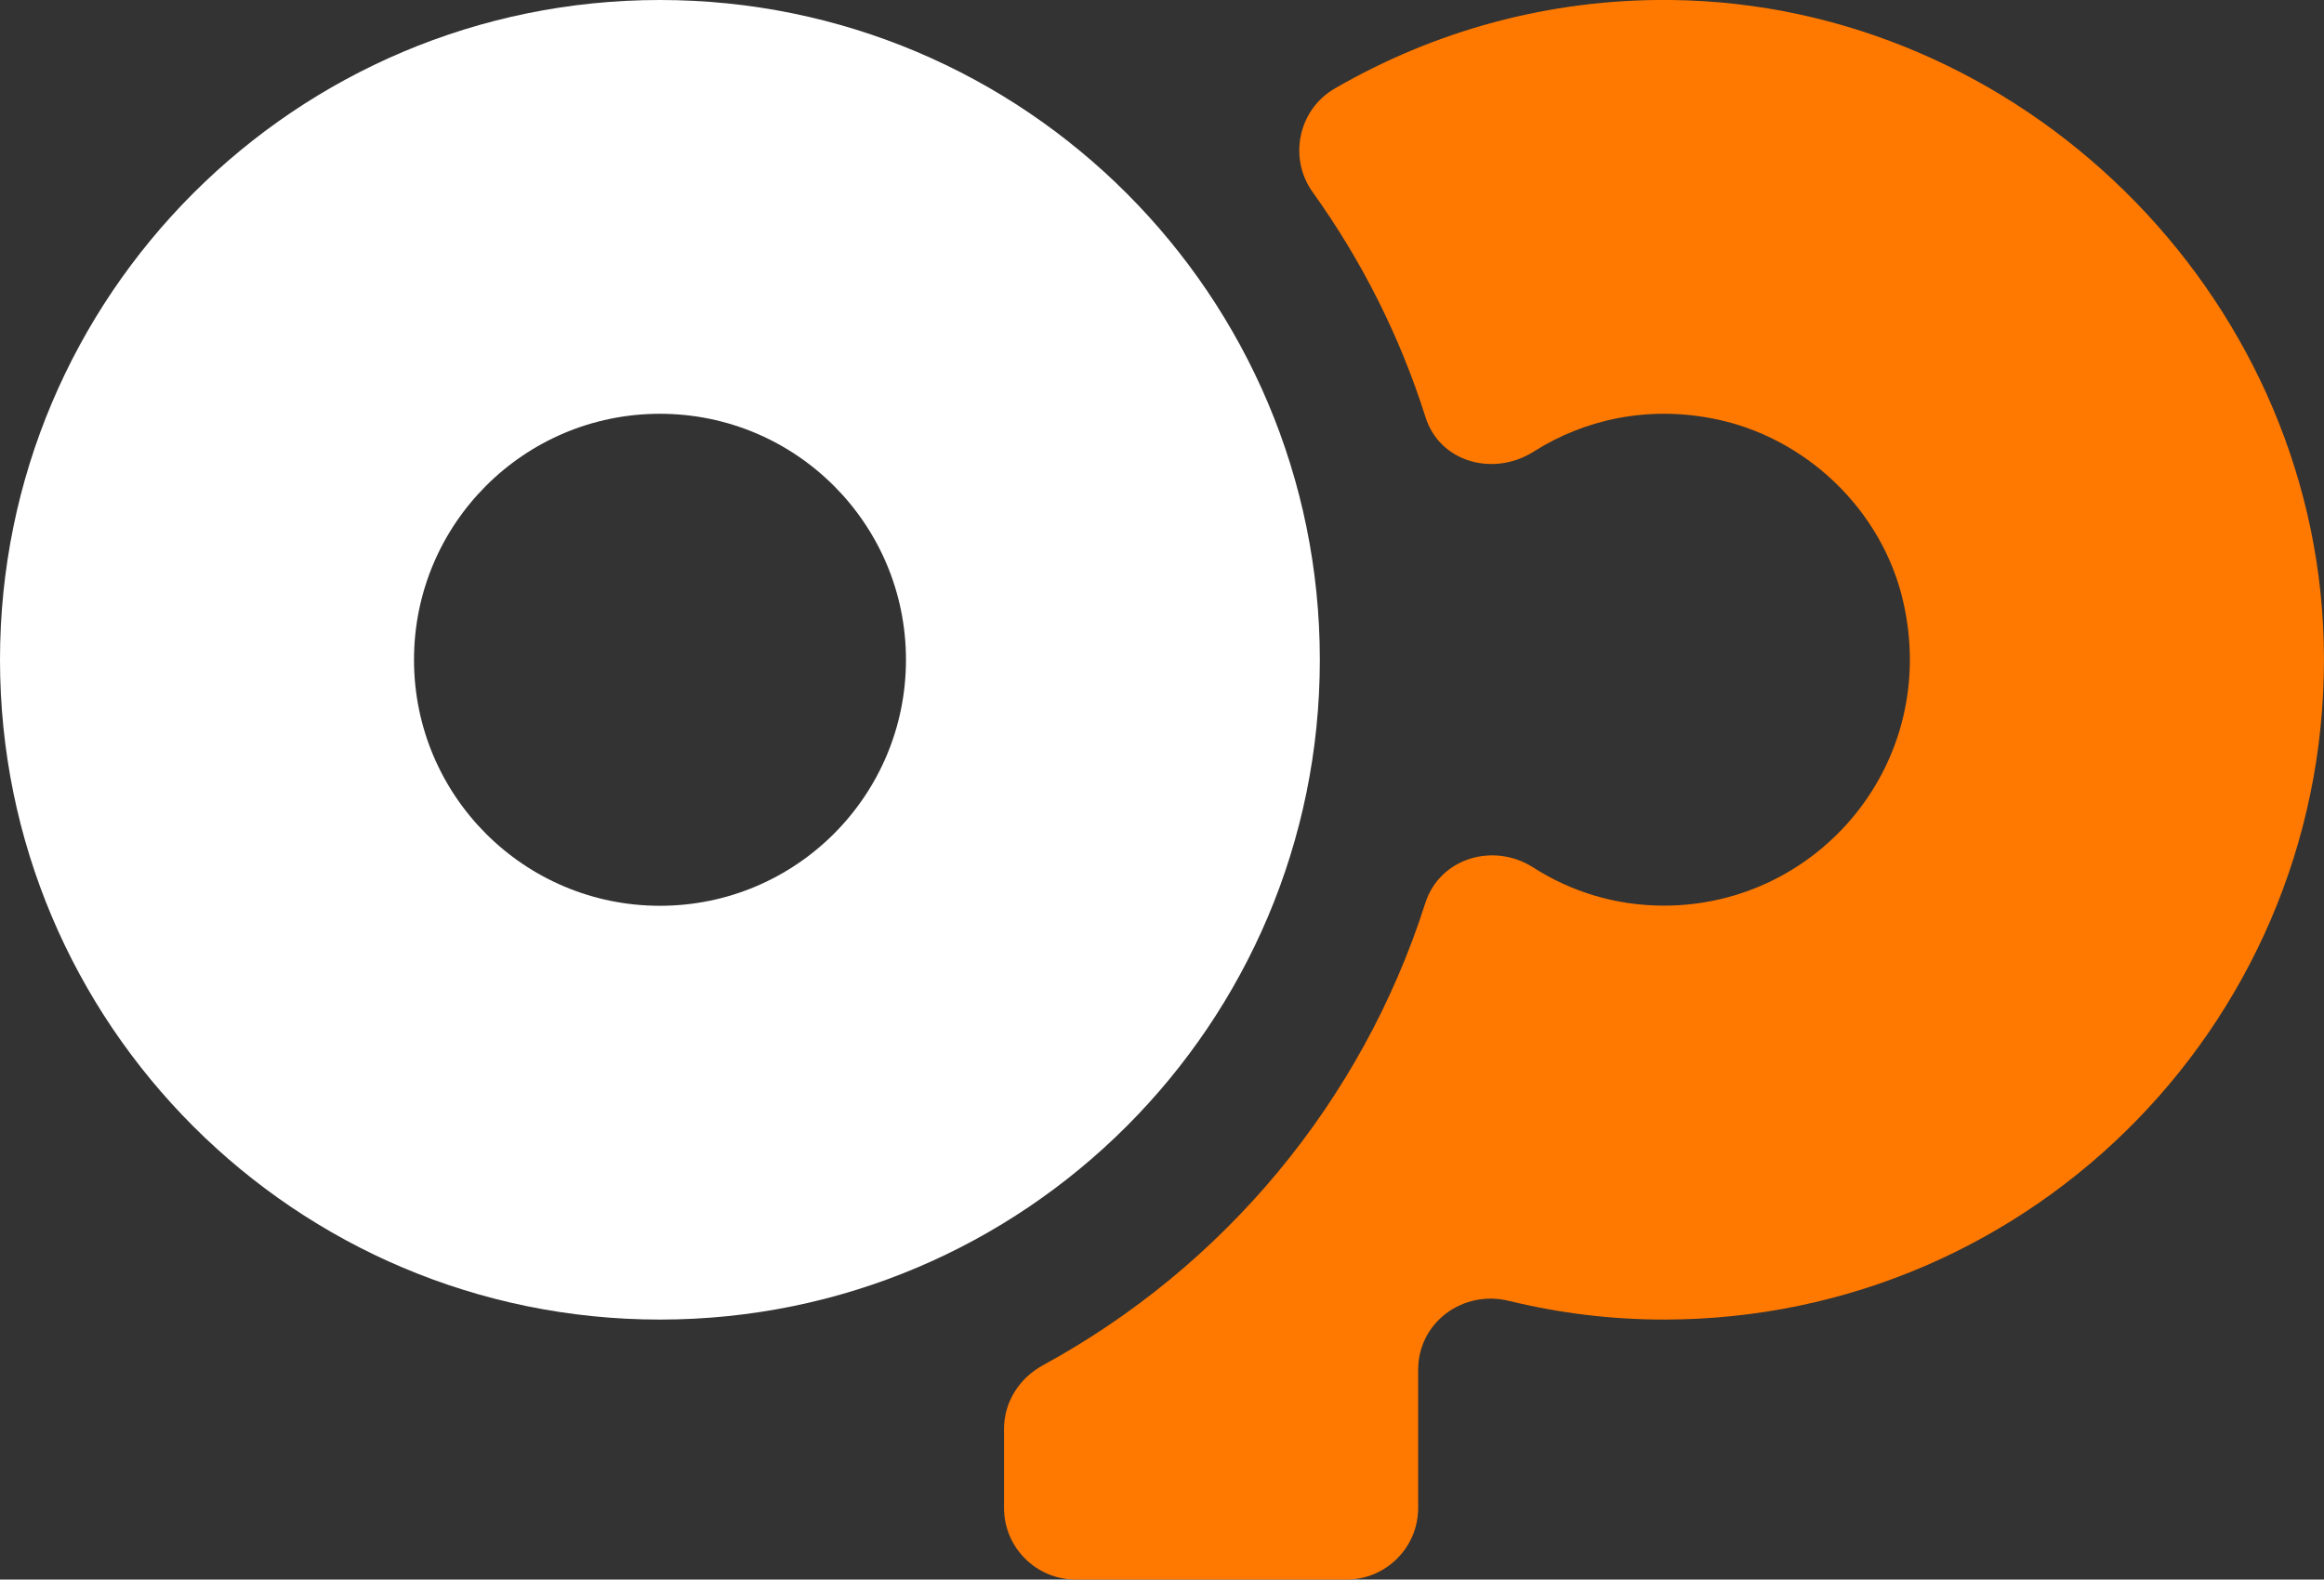 <?xml version="1.0" encoding="UTF-8"?>
<svg id="Ebene_2" xmlns="http://www.w3.org/2000/svg" viewBox="0 0 164.25 111.66">
  <rect x="0" y="0" width="164.25" height="111.66" fill="#333333" stroke="none"/>
  <defs>
    <style>
      .cls-1 {
        fill: #ff7900;
      }

      .cls-2 {
        fill: #fff;
      }
    </style>
  </defs>
  <g id="Ebene_1-2">
    <g>
      <path class="cls-1" d="M118.13,0c-8.69-.1-16.81,2.21-23.8,6.26-2.57,1.49-3.29,4.91-1.55,7.33,3.44,4.8,6.15,10.15,7.97,15.9,1.01,3.2,4.82,4.23,7.65,2.43,3.55-2.25,7.97-3.25,12.67-2.33,6.53,1.27,11.95,6.44,13.44,12.93,2.61,11.39-5.97,21.5-16.91,21.5-3.41,0-6.58-.99-9.24-2.7-2.82-1.8-6.61-.66-7.63,2.53-4.48,14.04-14.26,25.71-27.02,32.66-1.67.91-2.75,2.6-2.75,4.5v5.58c0,2.8,2.27,5.07,5.07,5.07h19.13c2.8,0,5.07-2.27,5.07-5.07v-9.76c0-3.35,3.16-5.67,6.42-4.87,3.52.86,7.18,1.32,10.96,1.32,26.19,0,47.34-21.59,46.62-47.95C163.55,20.67,142.8.28,118.13,0Z"/>
      <path class="cls-2" d="M46.64,0C20.88,0,0,20.88,0,46.64s20.88,46.64,46.64,46.64,46.64-20.88,46.64-46.64S72.4,0,46.64,0ZM46.64,64.03c-9.6,0-17.38-7.78-17.38-17.39s7.78-17.39,17.38-17.39,17.39,7.78,17.39,17.39-7.78,17.39-17.39,17.39Z"/>
    </g>
  </g>
</svg>
